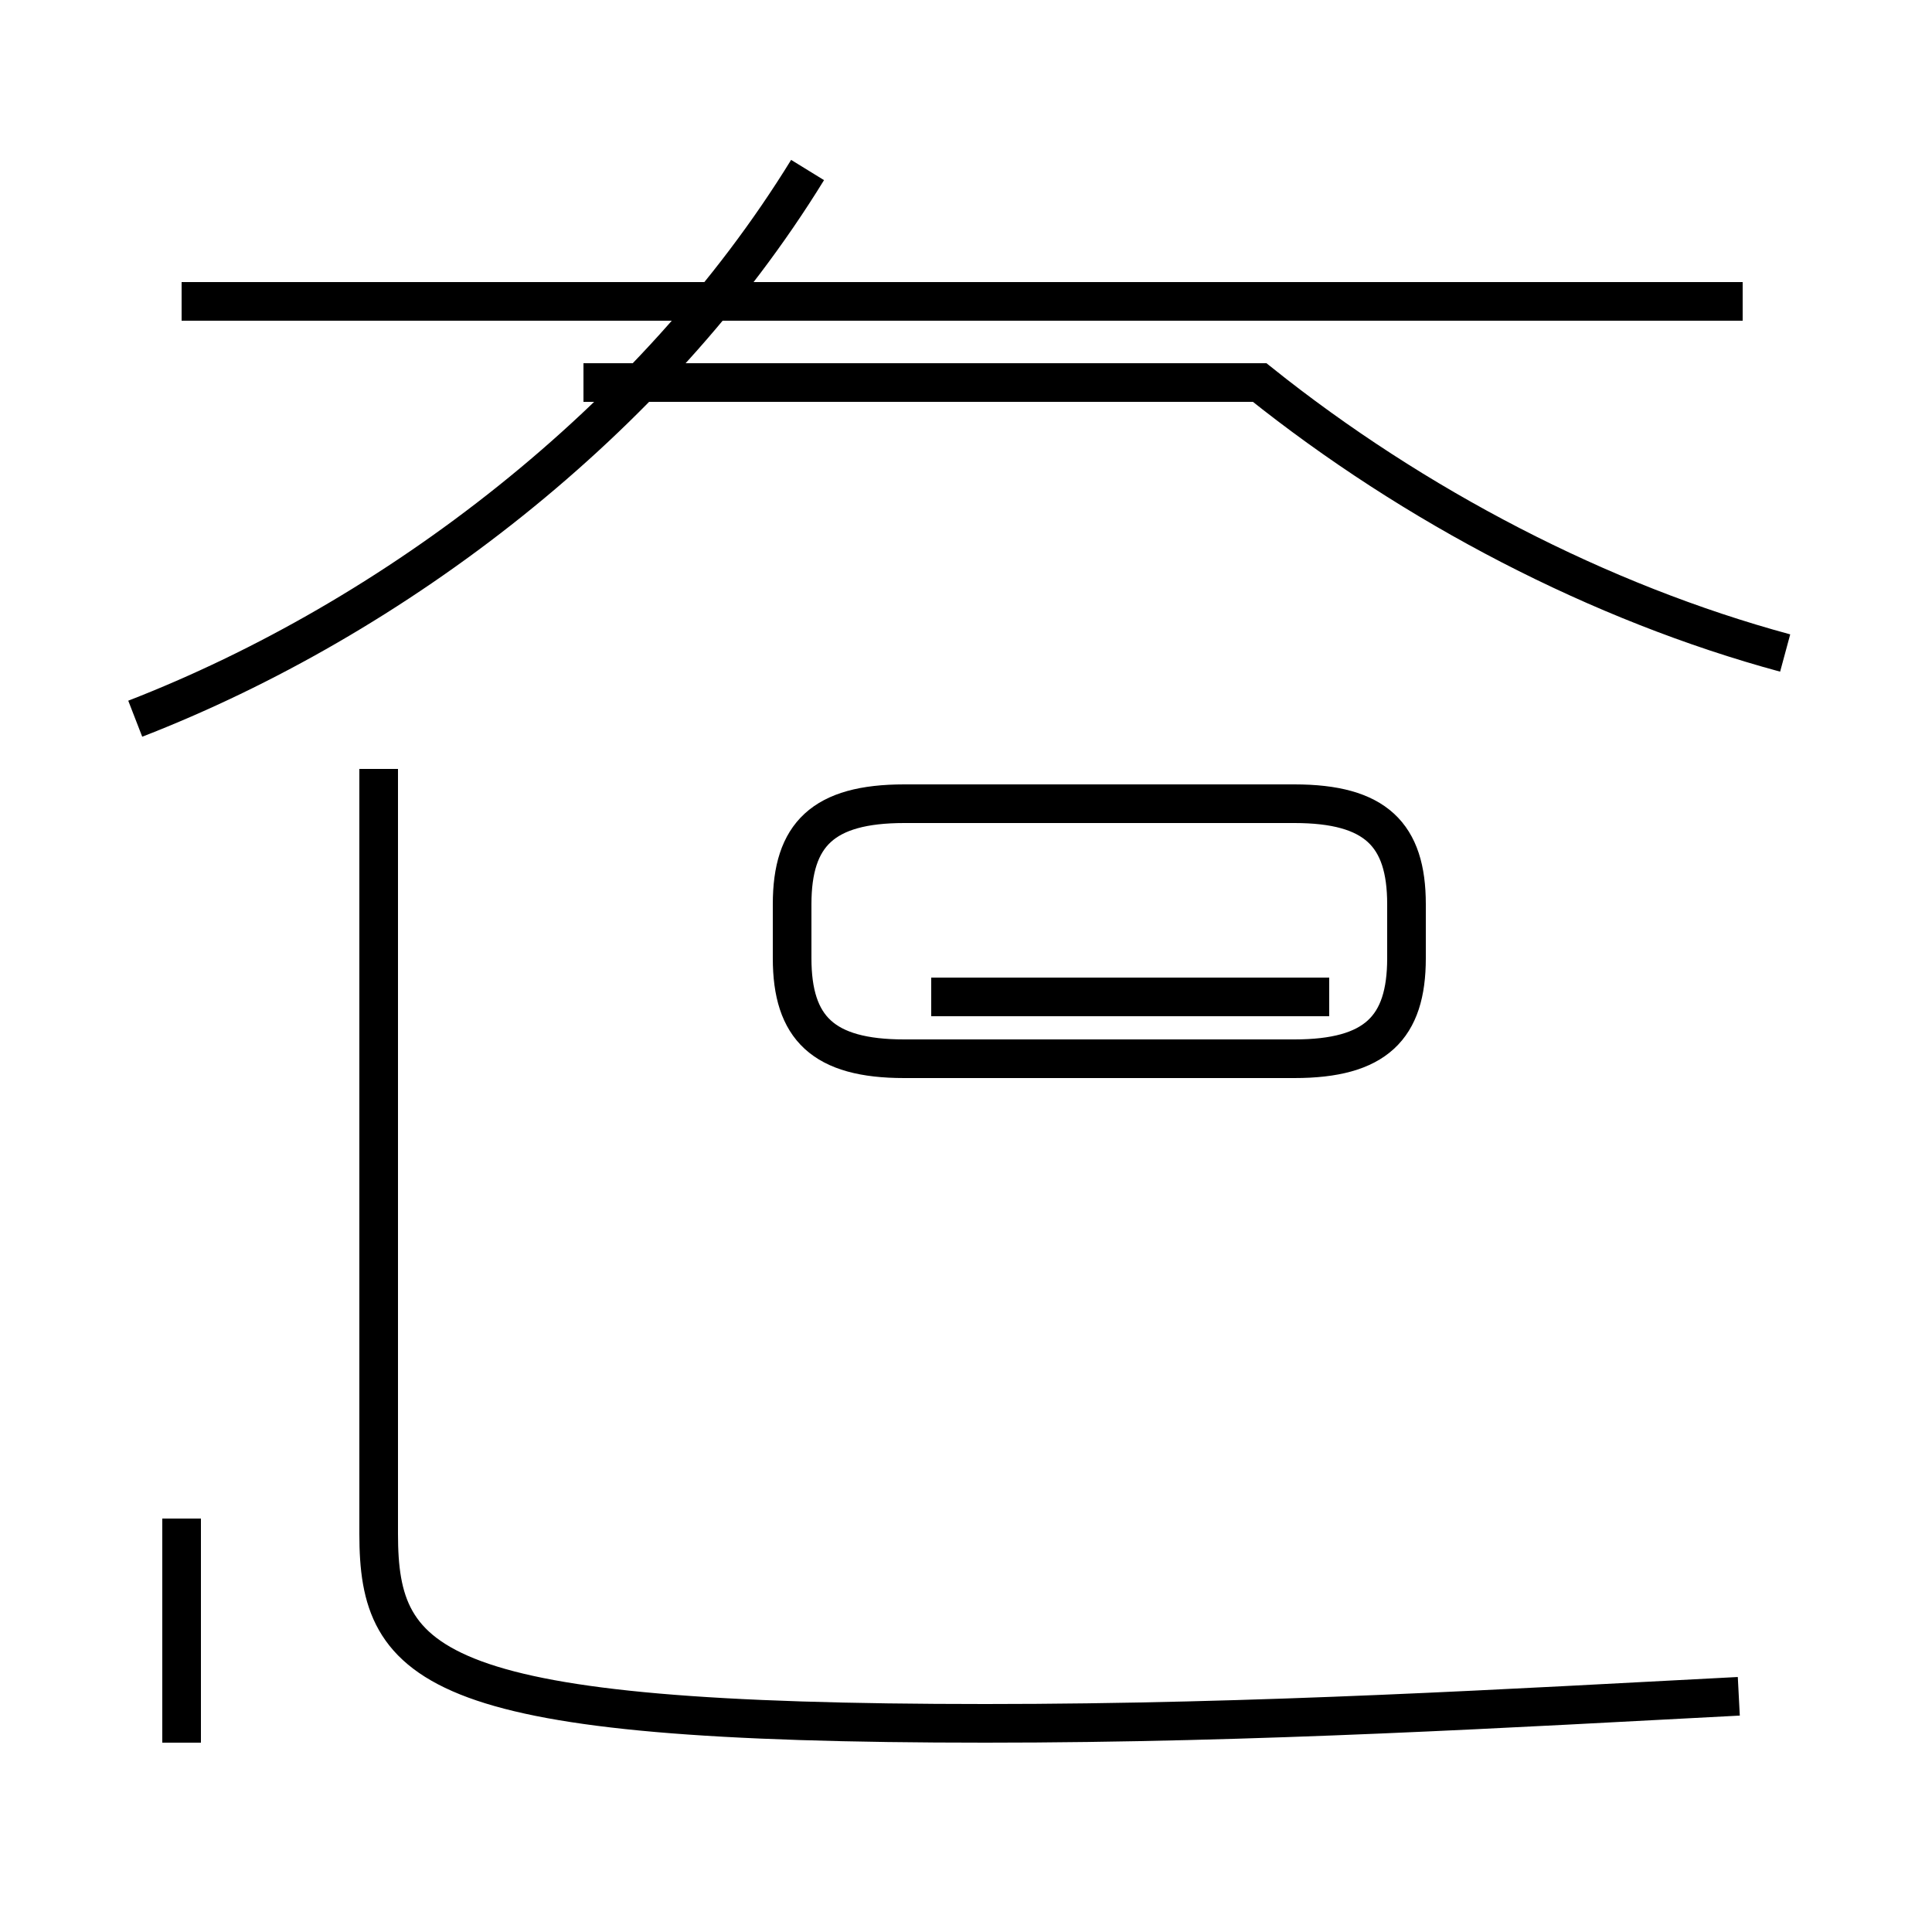 <?xml version='1.0' encoding='utf8'?>
<svg viewBox="0.0 -44.0 50.0 50.0" version="1.1" xmlns="http://www.w3.org/2000/svg">
<rect x="0.0" y="-44.0" width="50.0" height="50.0" fill="#808080" stroke="none"/>
<rect x="-1000" y="-1000" width="2000" height="2000" stroke="white" fill="white"/>
<g style="fill:none; stroke:#000000;  stroke-width:1">
<path d="M 24.1 16.6 L 33.5 16.6 C 35.6 16.6 36.4 17.4 36.4 19.2 L 36.4 20.6 C 36.4 22.4 35.6 23.2 33.5 23.2 L 23.4 23.2 C 21.3 23.2 20.5 22.4 20.5 20.6 L 20.5 19.2 C 20.5 17.4 21.3 16.6 23.4 16.6 Z M 24.1 18.2 L 34.4 18.2 M 45.1 36.2 L 4.7 36.2 M 3.5 25.4 C 10.2 28.0 16.9 33.1 20.9 39.6 M 46.2 27.1 C 41.4 28.4 36.6 30.9 32.6 34.1 L 15.1 34.1 M 4.7 -1.1 L 4.7 4.7 M 45.0 0.1 C 39.2 -0.2 32.6 -0.6 25.5 -0.6 C 11.2 -0.6 9.8 0.8 9.8 4.3 L 9.8 24.1" transform="scale(1, -1)" />
</g>
</svg>